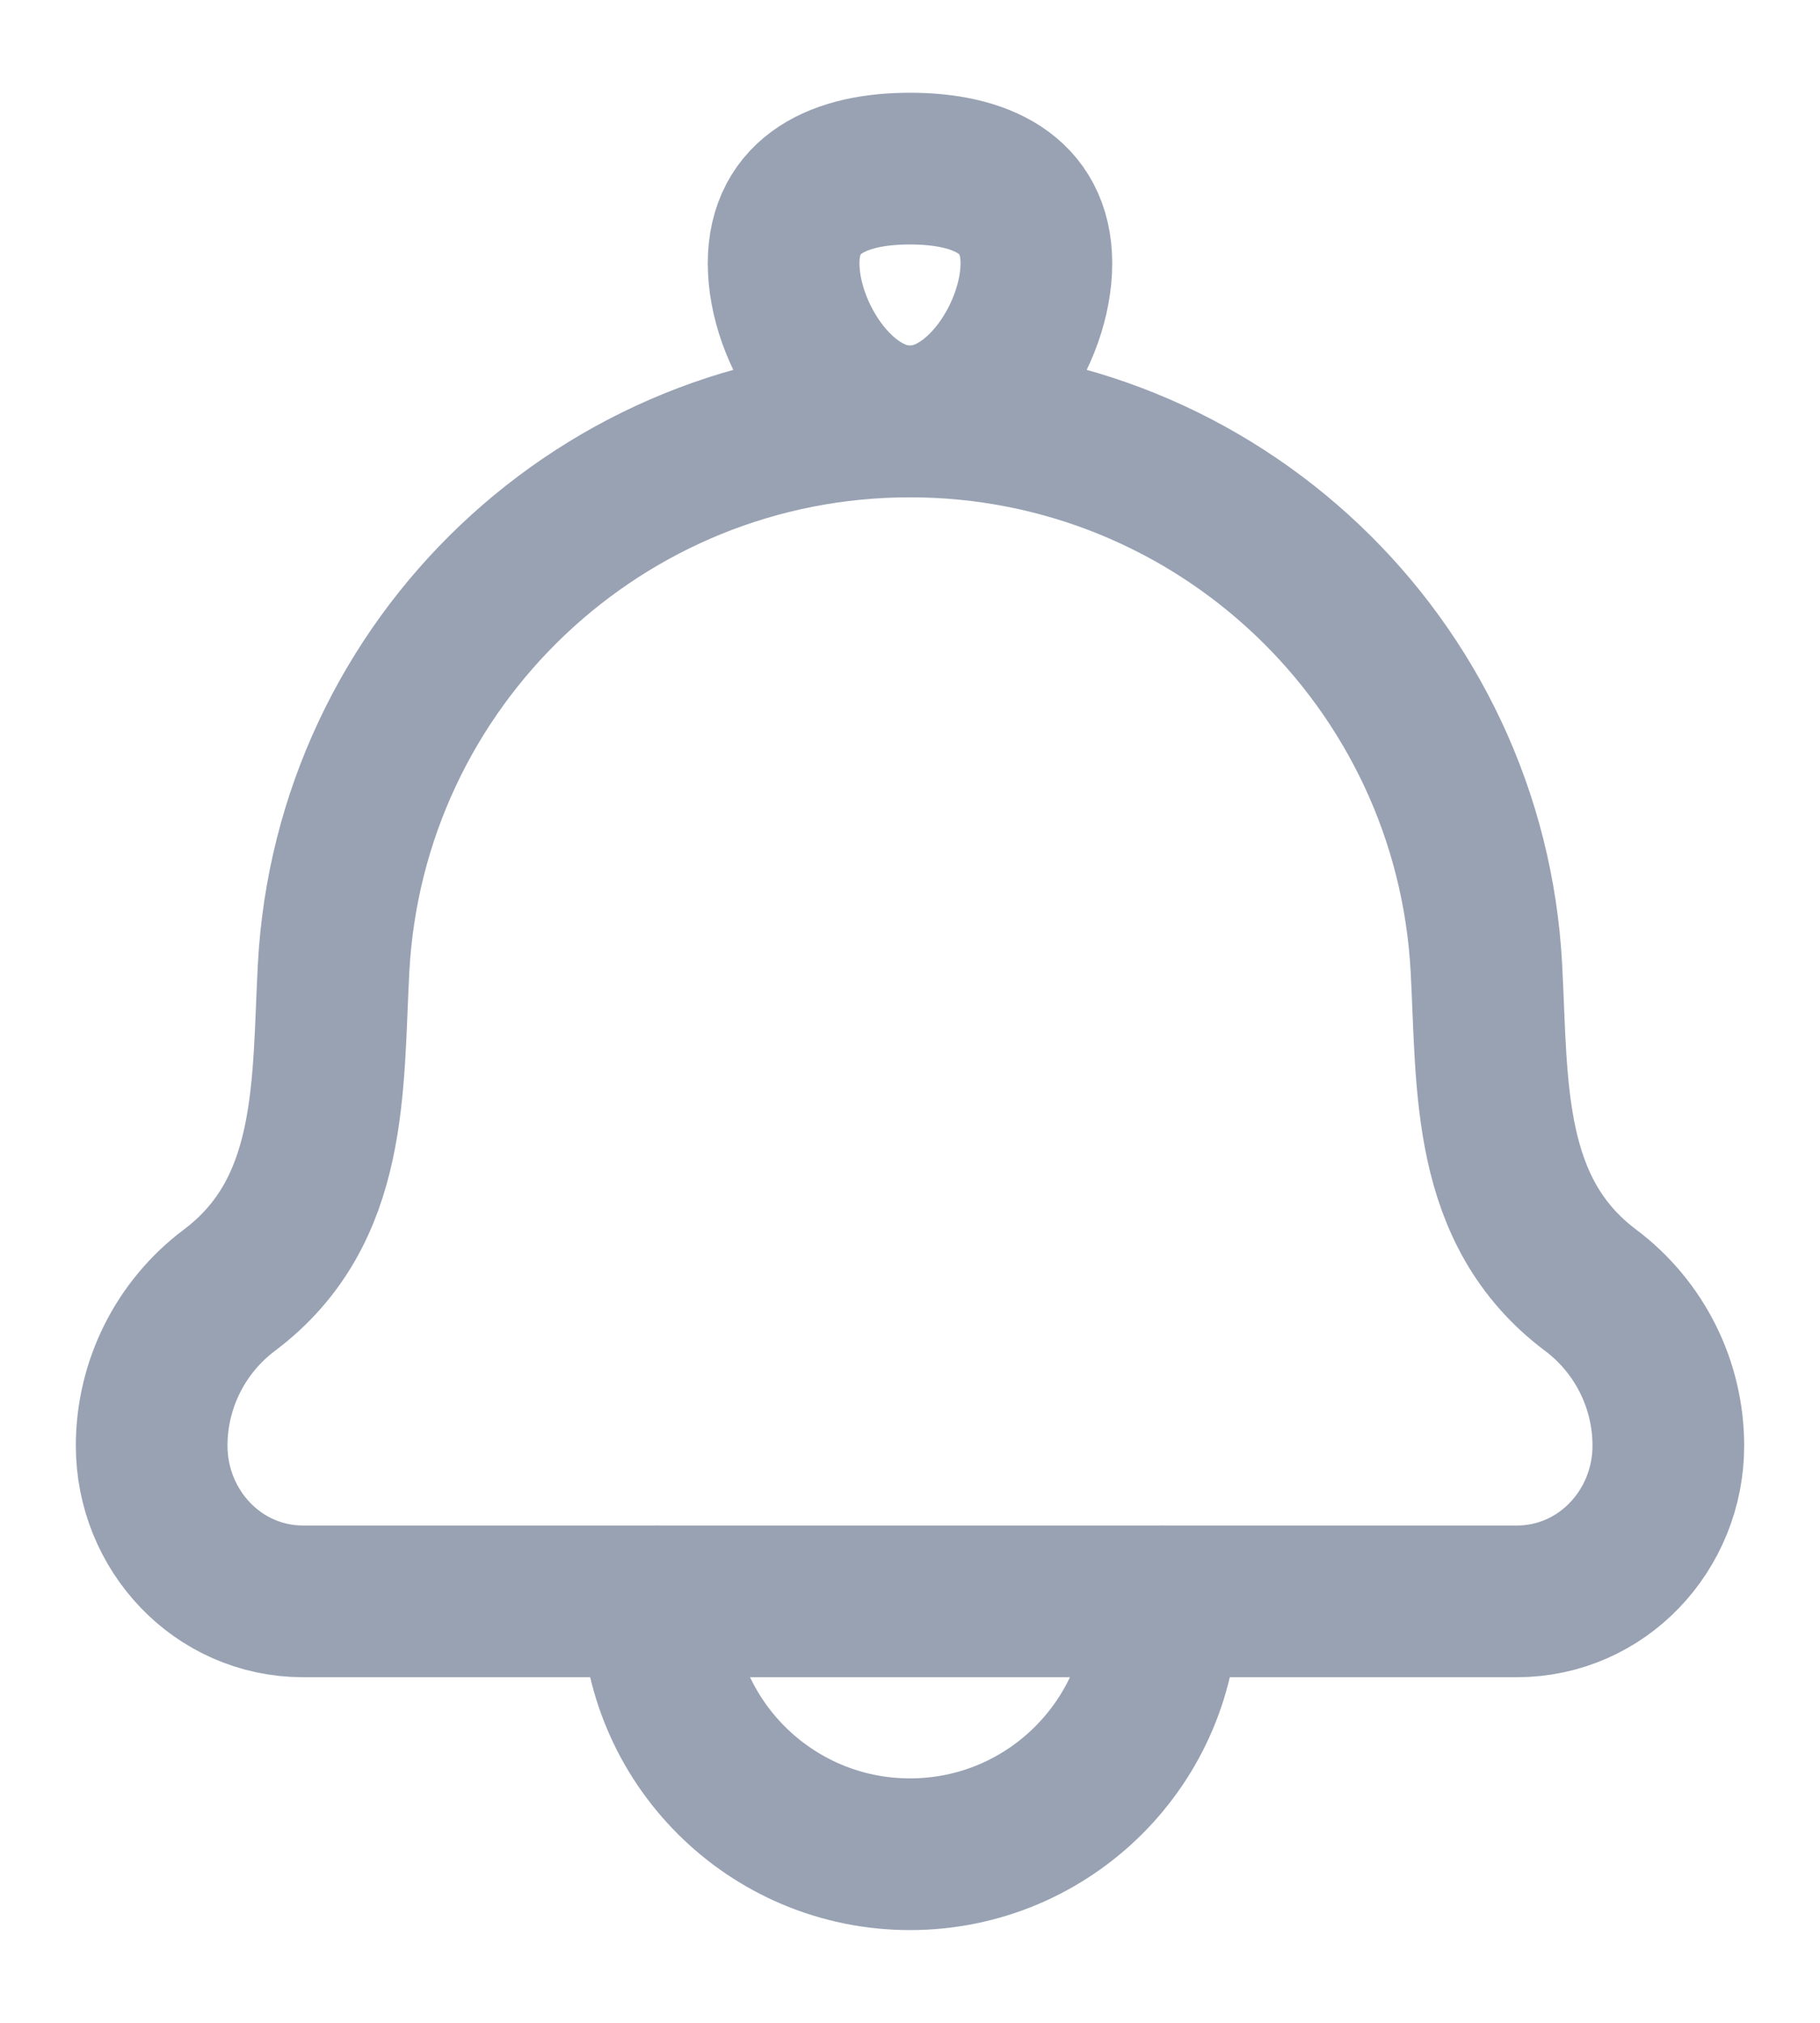 <svg width="18" height="20" viewBox="0 0 18 20" fill="none" xmlns="http://www.w3.org/2000/svg">
<path d="M3.299 9.576C3.237 10.739 3.308 11.977 2.268 12.757C1.785 13.12 1.5 13.689 1.5 14.294C1.5 15.126 2.151 15.833 3 15.833H15C15.848 15.833 16.5 15.126 16.5 14.294C16.5 13.689 16.215 13.12 15.732 12.757C14.692 11.977 14.763 10.739 14.701 9.576C14.542 6.544 12.037 4.167 9 4.167C5.963 4.167 3.458 6.544 3.299 9.576Z" stroke="#98A2B3" stroke-width="1.5" stroke-linecap="round" stroke-linejoin="round"/>
<path d="M7.75 2.604C7.75 3.295 8.31 4.167 9 4.167C9.69 4.167 10.25 3.295 10.25 2.604C10.25 1.914 9.69 1.667 9 1.667C8.31 1.667 7.75 1.914 7.75 2.604Z" stroke="#98A2B3" stroke-width="1.5"/>
<path d="M11.5 15.833C11.5 17.214 10.381 18.333 9 18.333C7.619 18.333 6.5 17.214 6.5 15.833" stroke="#98A2B3" stroke-width="1.5" stroke-linecap="round" stroke-linejoin="round"/>
</svg>
